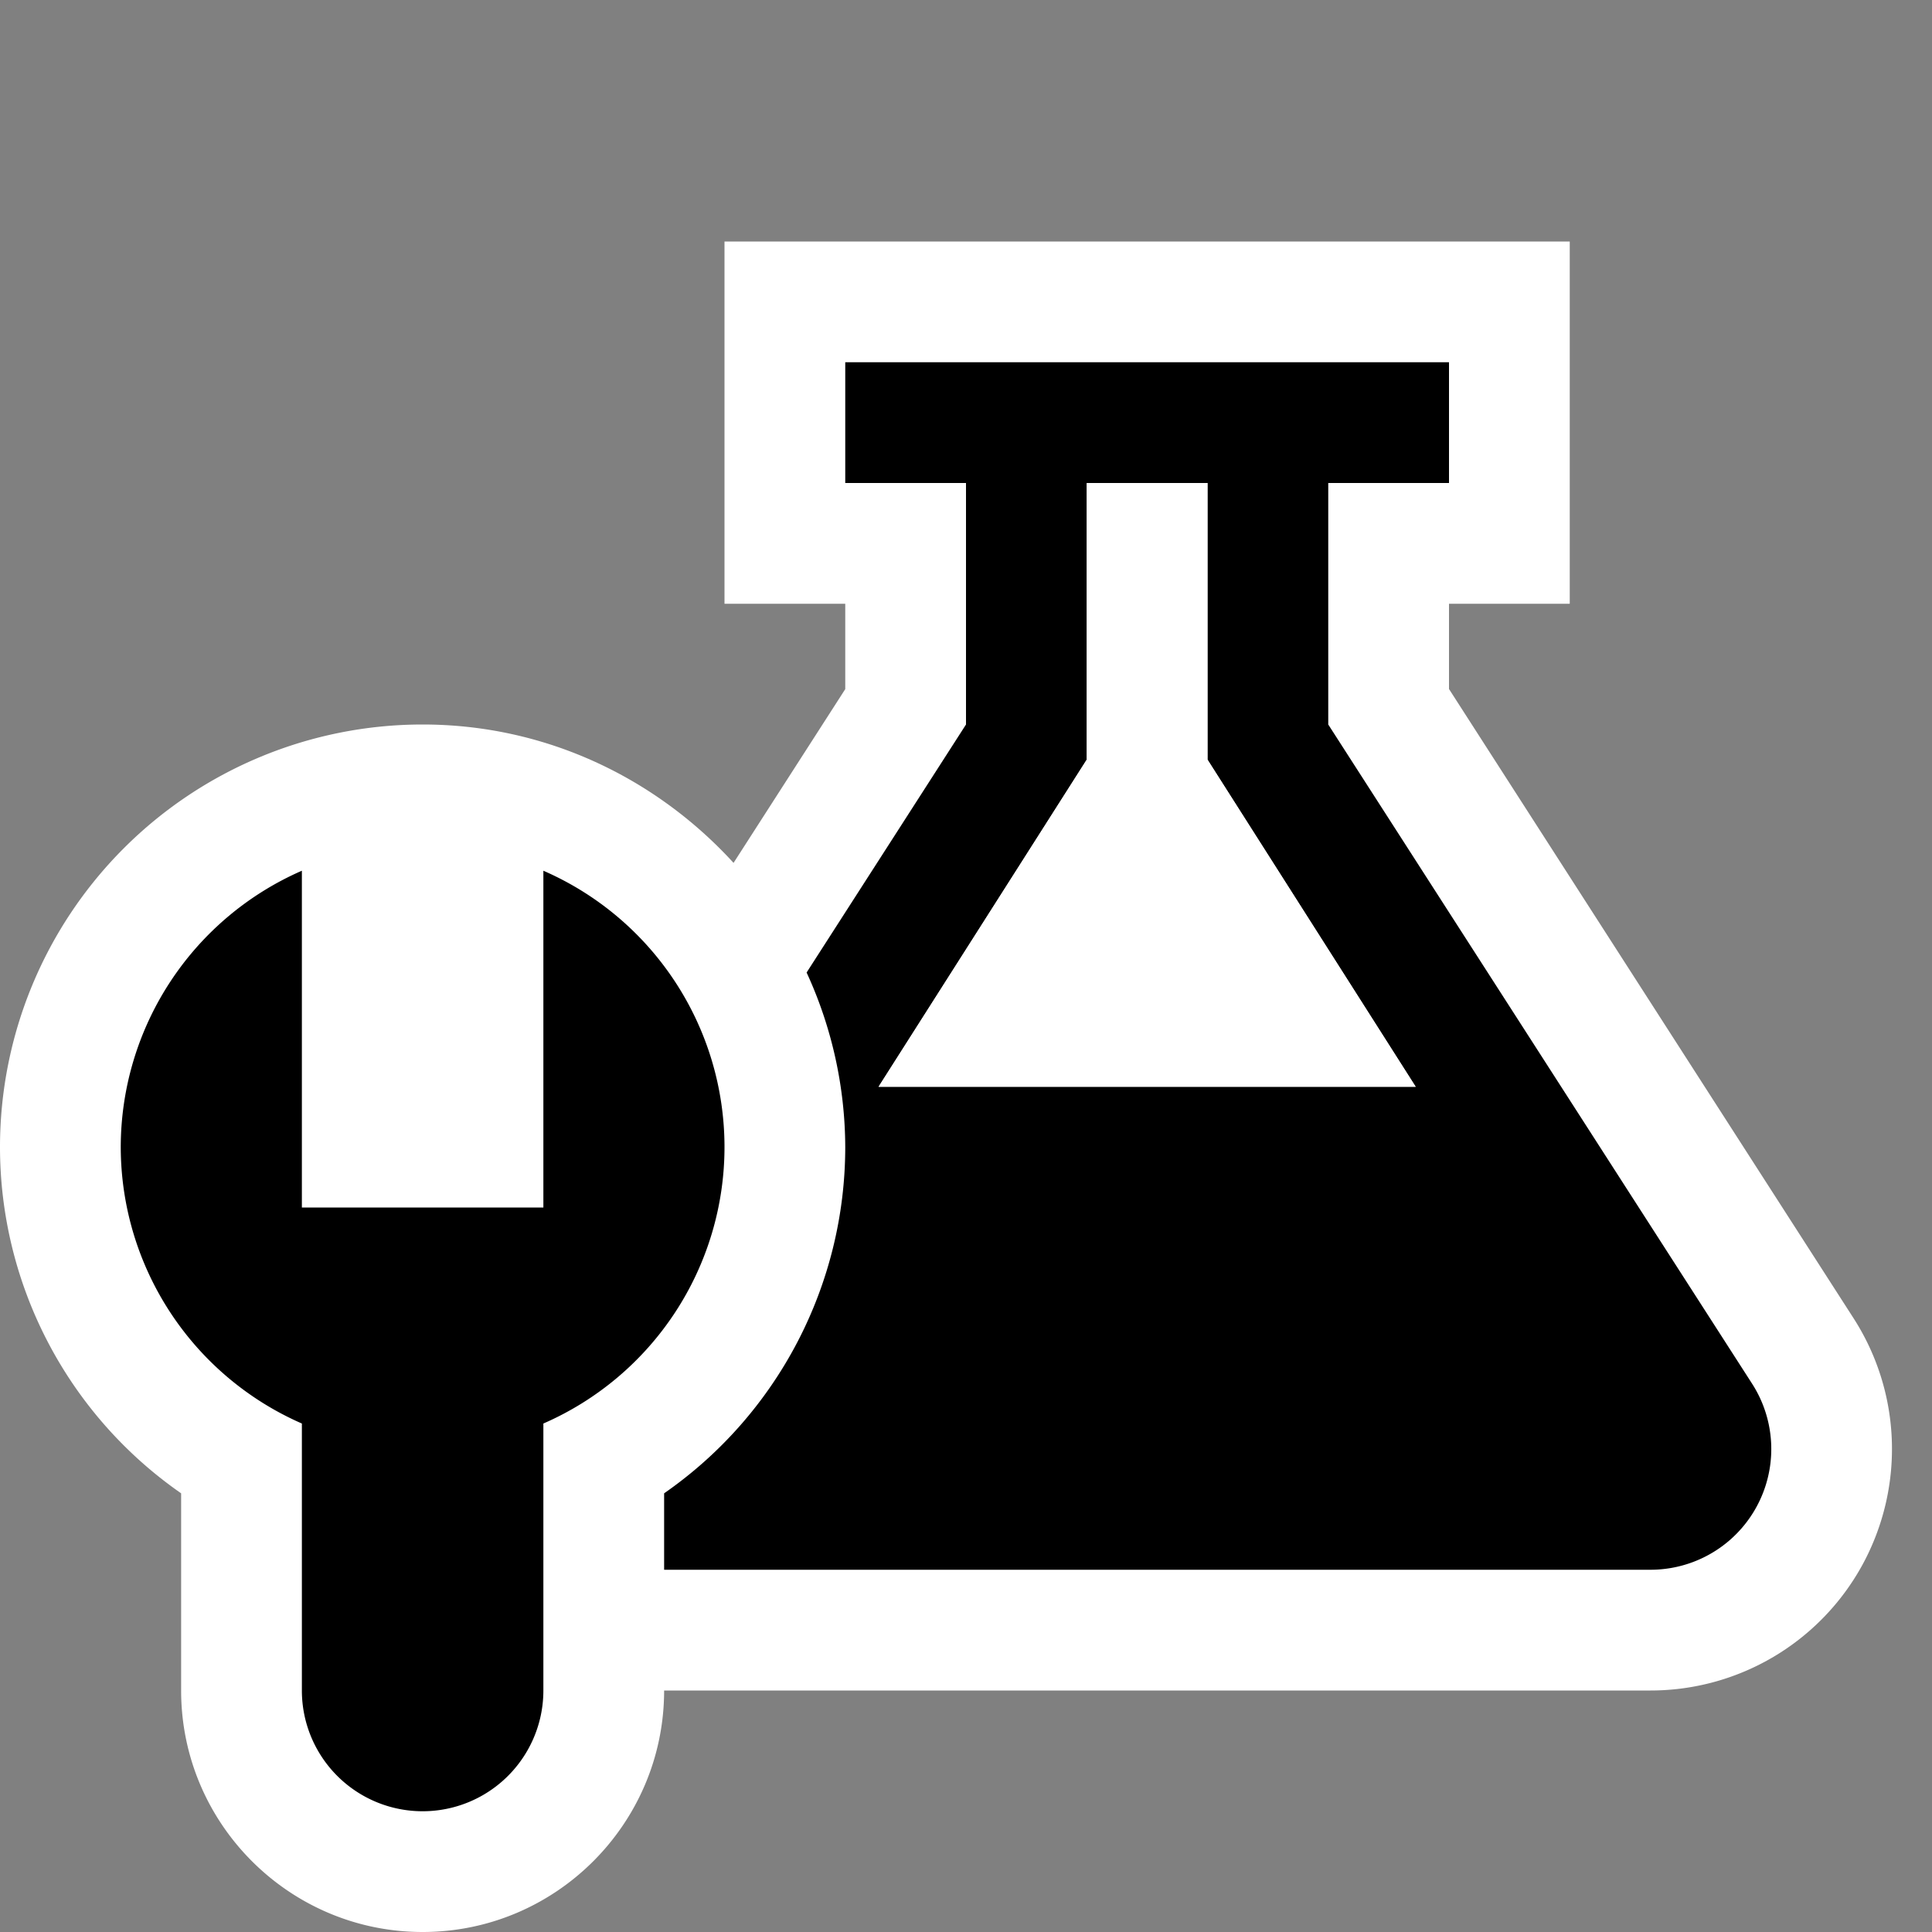 <svg xmlns="http://www.w3.org/2000/svg" viewBox="0 0 16 16"><rect x="0" y="0" width="16" height="16" fill="#808080" stroke="none"/><style>.icon-canvas-transparent{opacity:0;fill:white}.icon-vs-out{fill:white}.icon-vs-bg{fill:black}.icon-vs-fg{fill:white}</style><path class="icon-canvas-transparent" d="M16 16H0V0h16v16z" id="canvas"/><path class="icon-vs-out" d="M15.424 12.959A2 2 0 0 1 13.668 14H5.5c0 1.103-.897 2-2 2s-2-.897-2-2v-1.633A3.493 3.493 0 0 1 0 9.5 3.5 3.5 0 0 1 3.5 6c1.023 0 1.935.446 2.575 1.146L7 5.707V5H6V2h7v3h-1v.706l3.351 5.212c.396.617.423 1.398.073 2.041z" id="outline"/><path class="icon-vs-bg" d="M6 9.5a2.498 2.498 0 0 1-1.5 2.289V14a1 1 0 1 1-2 0v-2.211A2.502 2.502 0 0 1 1 9.5a2.5 2.5 0 0 1 1.5-2.289V10h2V7.211A2.496 2.496 0 0 1 6 9.5zm7.668 3.5H5.5v-.633A3.493 3.493 0 0 0 7 9.5a3.48 3.48 0 0 0-.32-1.446L8 6V4H7V3h5v1h-1v2l3.51 5.459A1 1 0 0 1 13.668 13zm-1.944-4L10 6.291V4H9v2.291L7.276 9h4.448z" id="iconBg"/><path class="icon-vs-fg" d="M7.276 9L9 6.291V4h1v2.291L11.724 9H7.276z" id="iconFg"/></svg>